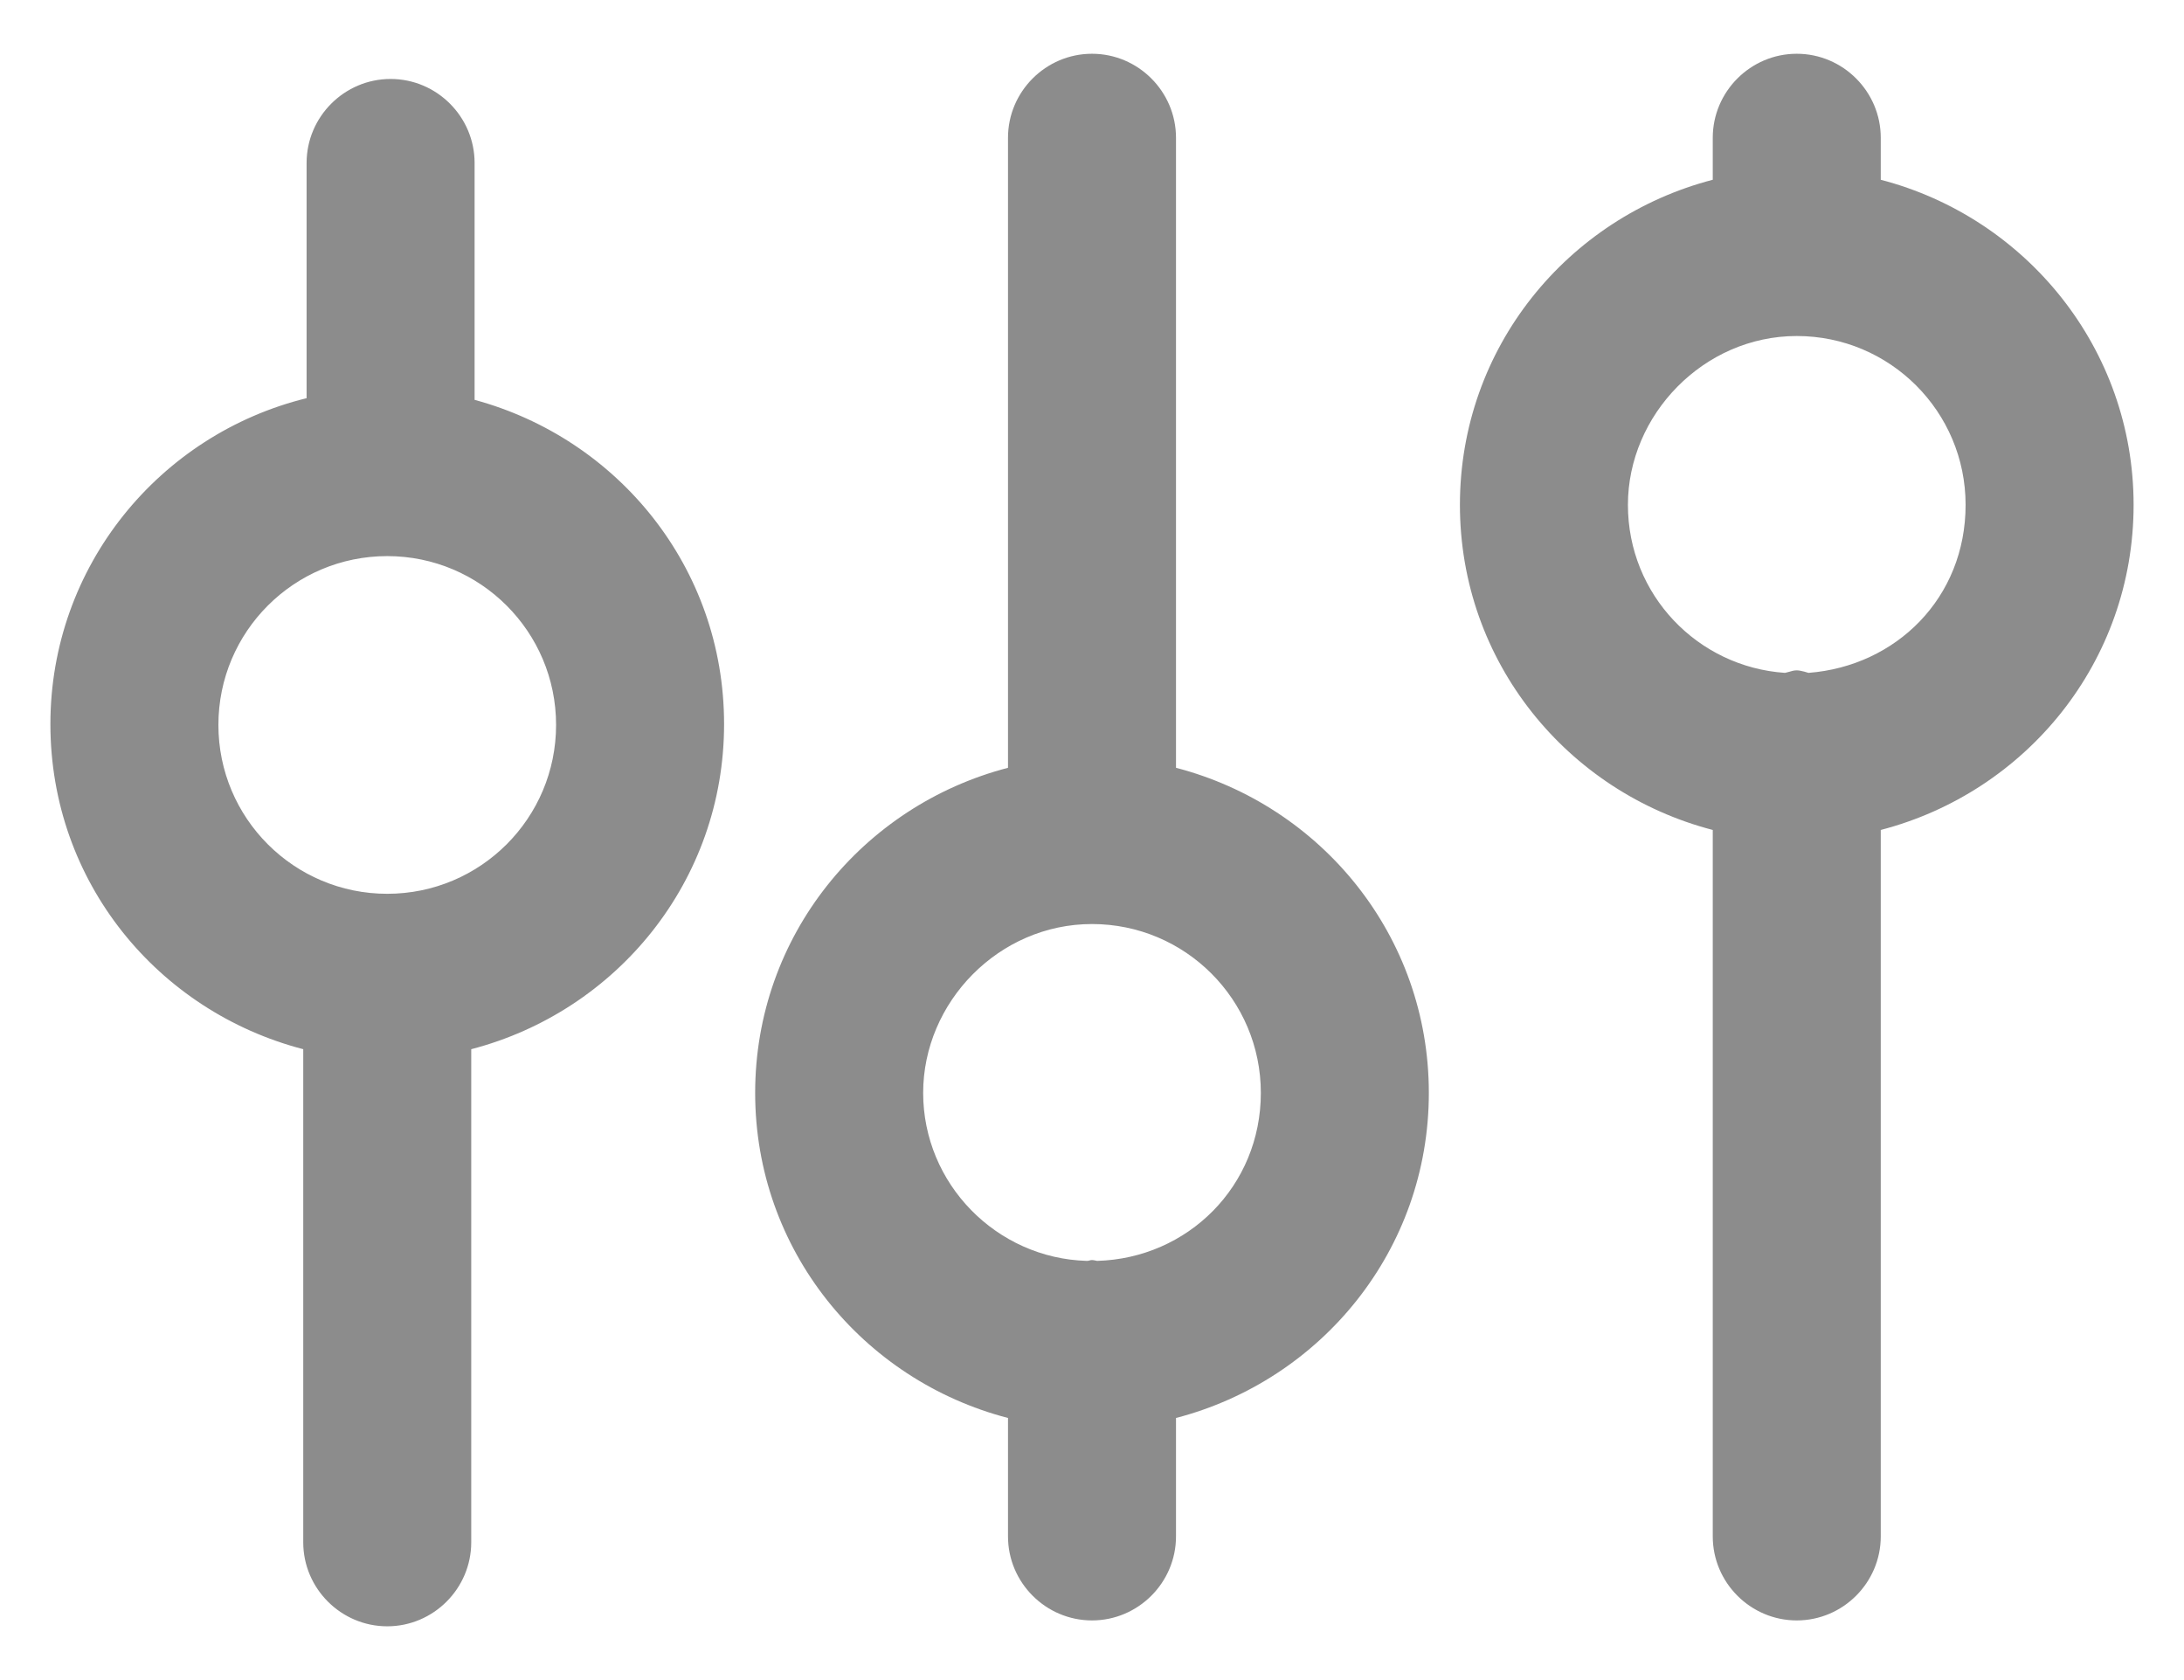 <svg width="26" height="20" viewBox="0 0 26 20" fill="none" xmlns="http://www.w3.org/2000/svg">
<path fill-rule="evenodd" clip-rule="evenodd" d="M14 9.14V1.64C14 1.09 13.55 0.64 13 0.64C12.45 0.64 12 1.09 12 1.64V9.14C10.27 9.59 8.99 11.14 8.99 13.01C8.99 14.88 10.27 16.43 12 16.88V18.29C12 18.84 12.45 19.29 13 19.29C13.55 19.29 14 18.84 14 18.29V16.88C15.73 16.43 17.01 14.88 17.01 13.01C17.01 11.14 15.73 9.59 14 9.14ZM13.06 15.01C13.06 15.01 13.02 15 13 15C12.99 15 12.98 15.002 12.97 15.005C12.96 15.008 12.95 15.01 12.94 15.01C11.86 14.98 10.99 14.09 10.99 13.01C10.99 11.93 11.89 11 13 11C14.11 11 15.01 11.9 15.01 13.01C15.01 14.12 14.14 14.98 13.06 15.01ZM5.65 4.76V1.94C5.65 1.39 5.2 0.94 4.65 0.94C4.1 0.94 3.65 1.39 3.65 1.94V4.74C1.9 5.17 0.6 6.74 0.6 8.62C0.6 10.5 1.88 12.04 3.61 12.49V18.36C3.61 18.91 4.06 19.36 4.61 19.36C5.16 19.36 5.61 18.91 5.61 18.36V12.49C7.34 12.04 8.62 10.49 8.62 8.62C8.62 6.75 7.35 5.22 5.65 4.76ZM4.61 10.64C3.5 10.64 2.6 9.74 2.6 8.63C2.6 7.52 3.5 6.62 4.61 6.62C5.72 6.62 6.62 7.52 6.62 8.63C6.62 9.74 5.72 10.64 4.61 10.64ZM22.39 2.14C24.12 2.59 25.4 4.15 25.4 6.01C25.4 7.88 24.12 9.43 22.39 9.88V18.29C22.39 18.84 21.94 19.29 21.39 19.29C20.84 19.29 20.39 18.84 20.39 18.29V9.88C18.66 9.43 17.38 7.88 17.38 6.01C17.38 4.14 18.66 2.59 20.39 2.14V1.64C20.39 1.09 20.84 0.64 21.39 0.64C21.94 0.64 22.39 1.09 22.39 1.64V2.14ZM21.39 7.98C21.44 7.98 21.53 8.01 21.53 8.01C22.57 7.93 23.4 7.12 23.4 6.01C23.4 4.9 22.5 4 21.39 4C20.28 4 19.38 4.94 19.38 6.01C19.38 7.08 20.21 7.94 21.25 8.01C21.268 8.006 21.285 8.002 21.301 7.997C21.33 7.988 21.358 7.98 21.39 7.98Z" fill="#8C8C8C"/>
</svg>
